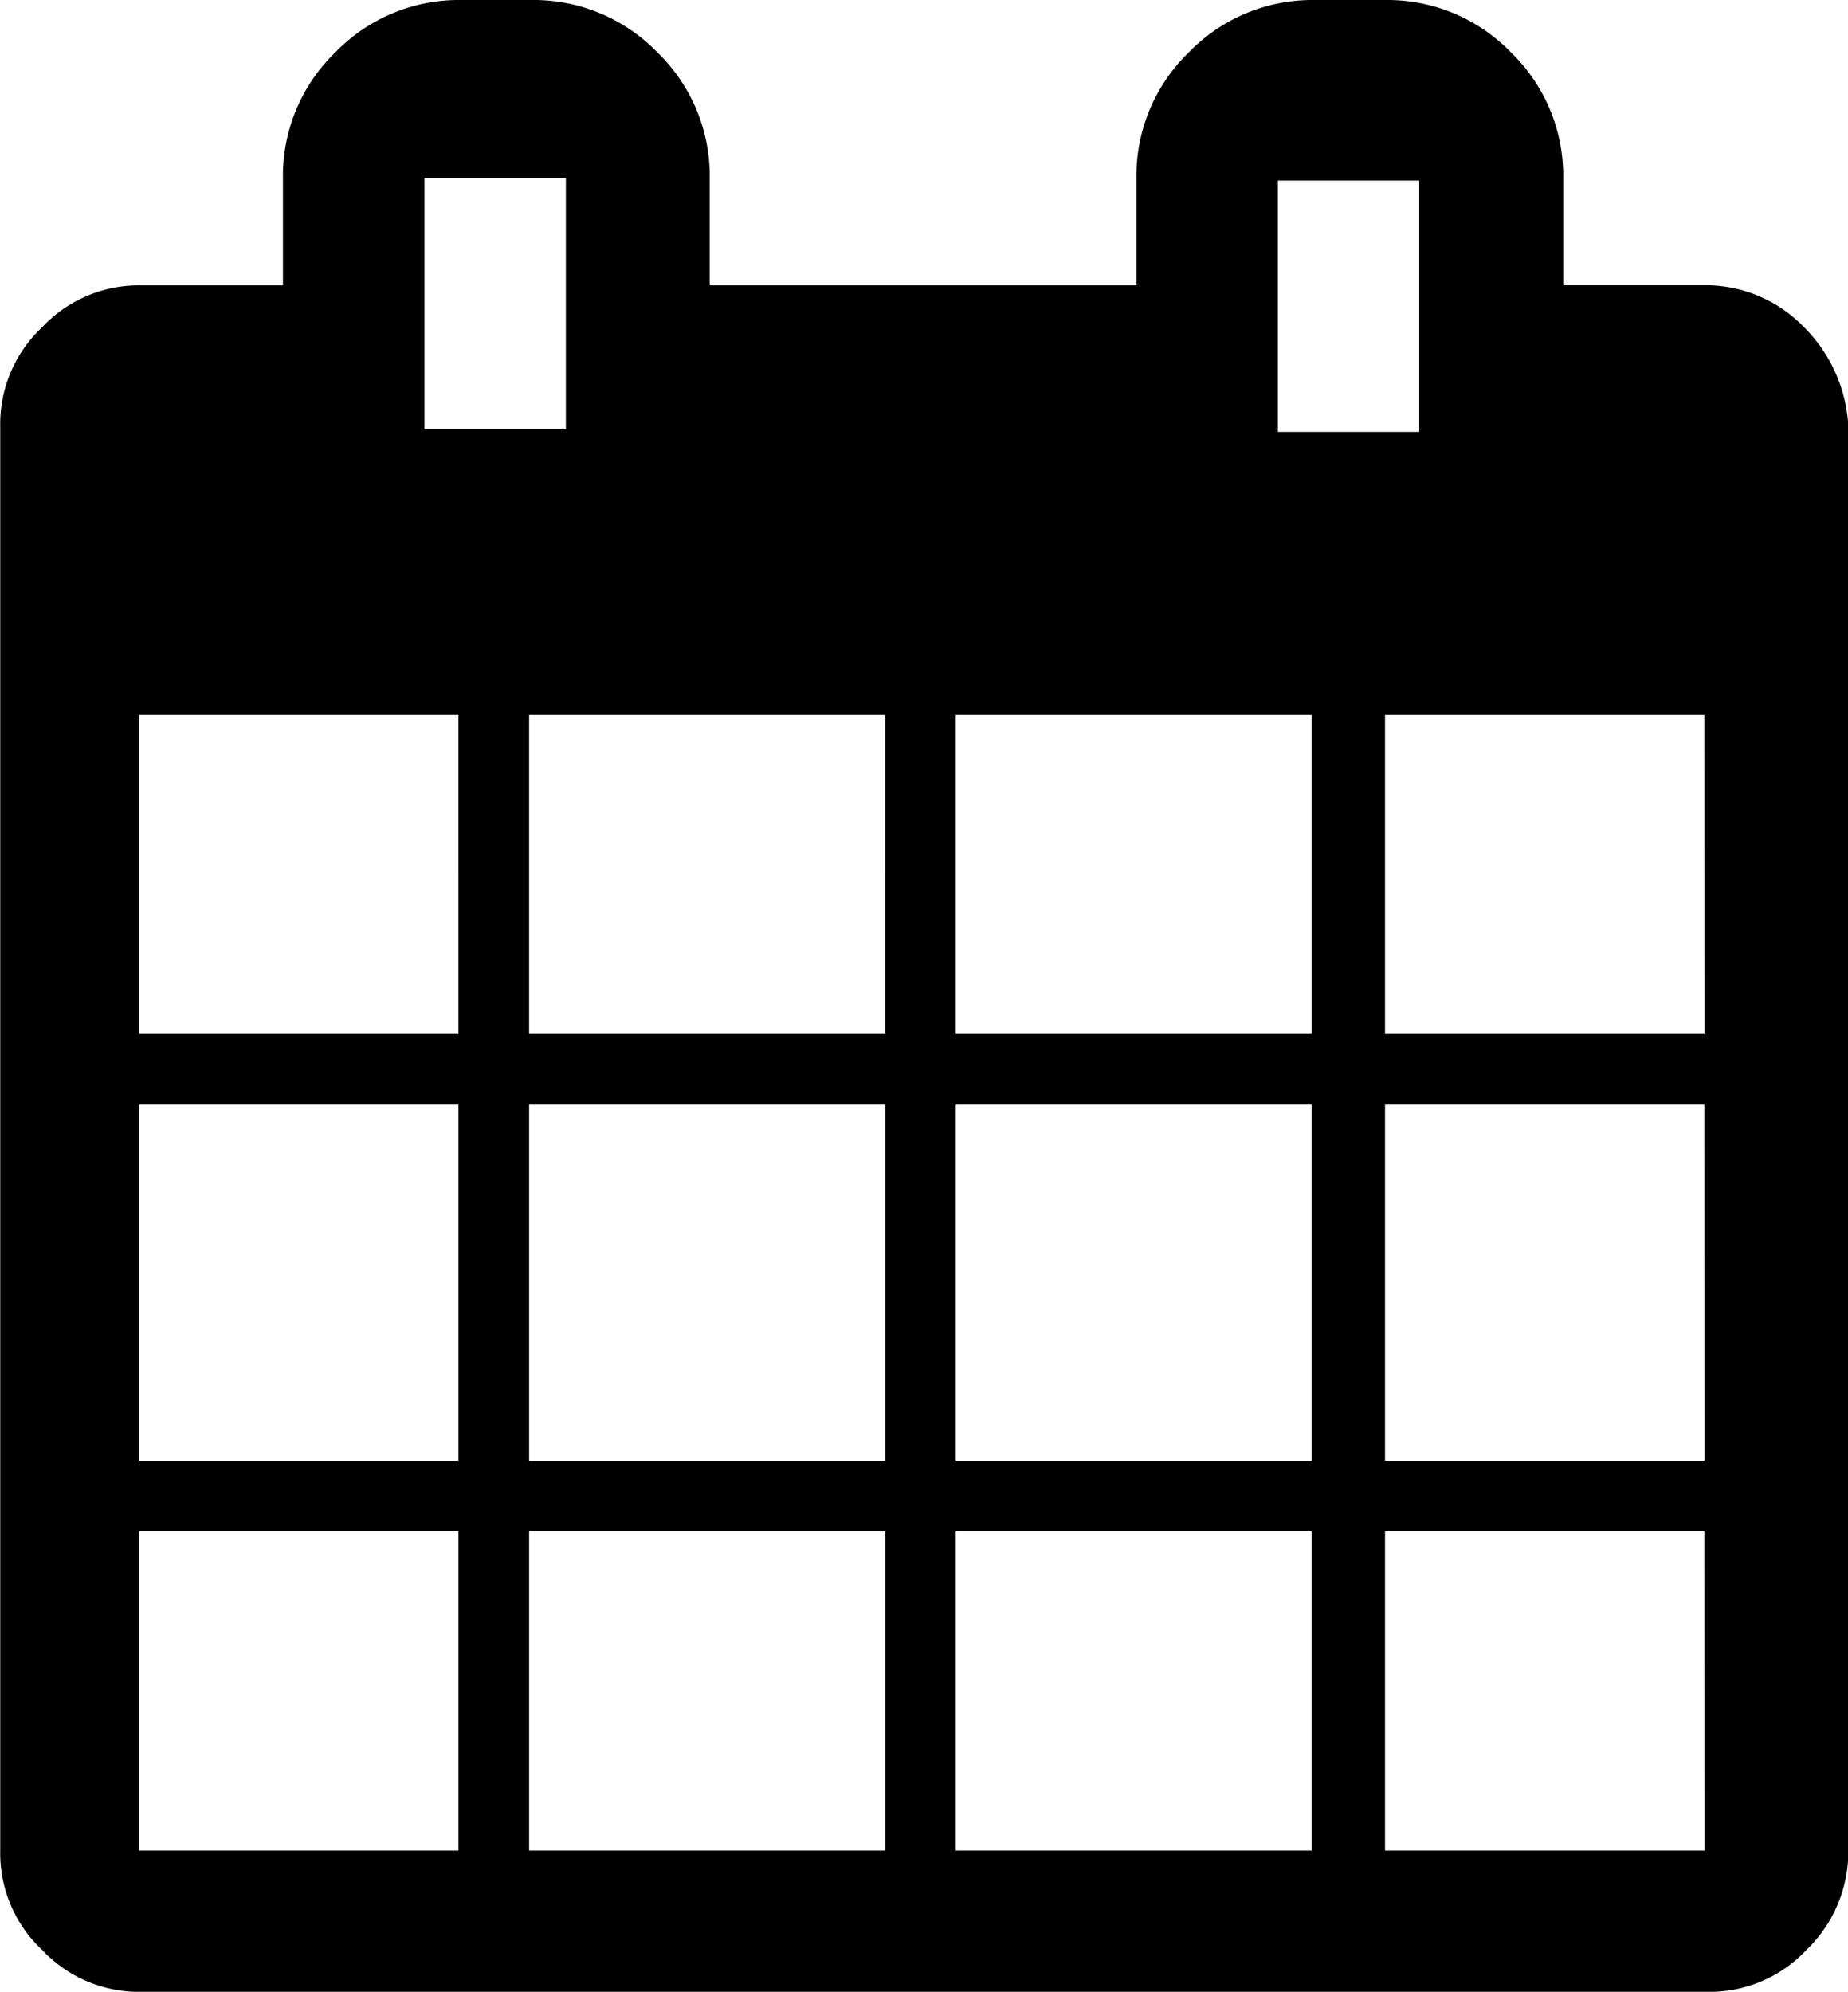 <svg xmlns="http://www.w3.org/2000/svg" width="15.878" height="17.115" viewBox="0 0 15.878 17.115"><g transform="translate(424.3 -243)"><g transform="translate(-424.3 243)"><path d="M-408.8,245.811a1.175,1.175,0,0,0-.855-.36h-1.214v-.922a1.477,1.477,0,0,0-.45-1.08A1.477,1.477,0,0,0-412.4,243h-.607a1.477,1.477,0,0,0-1.079.45,1.477,1.477,0,0,0-.45,1.08v.922h-3.666v-.922a1.477,1.477,0,0,0-.45-1.08,1.477,1.477,0,0,0-1.08-.45h-.607a1.477,1.477,0,0,0-1.08.45,1.477,1.477,0,0,0-.45,1.08v.922h-1.214a1.139,1.139,0,0,0-.855.36,1.139,1.139,0,0,0-.36.855V258.9a1.139,1.139,0,0,0,.36.855,1.139,1.139,0,0,0,.855.36h13.449a1.14,1.14,0,0,0,.855-.36,1.174,1.174,0,0,0,.36-.855V246.666A1.3,1.3,0,0,0-408.8,245.811Zm-4.521-1.259h1.215v2.159h-1.215Zm-7.332-.022h1.215v2.159h-1.215Zm.292,14.371h-2.744v-2.744h2.744Zm0-3.351h-2.744v-3.059h2.744Zm0-3.666h-2.744V249.14h2.744Zm3.666,7.017h-3.059v-2.744h3.059Zm0-3.351h-3.059v-3.059h3.059Zm0-3.666h-3.059V249.14h3.059Zm3.666,7.017h-3.059v-2.744h3.059Zm0-3.351h-3.059v-3.059h3.059Zm0-3.666h-3.059V249.14h3.059Zm3.374,7.017H-412.4v-2.744h2.744Zm0-3.351H-412.4v-3.059h2.744Zm0-3.666H-412.4V249.14h2.744Z" transform="translate(424.3 -243)"/></g></g></svg>